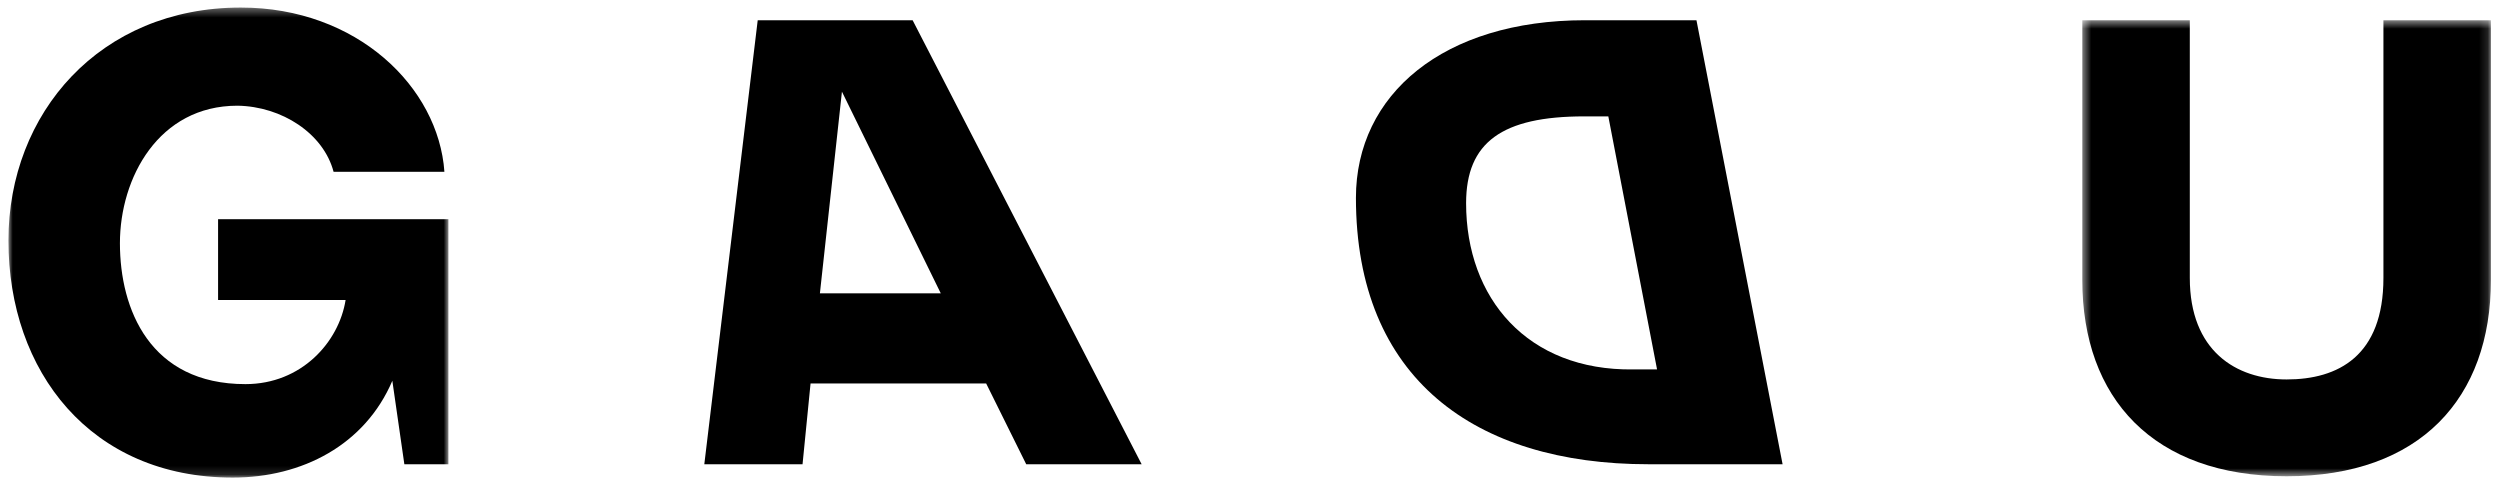 <?xml version="1.0" encoding="UTF-8"?>
<svg width="290px" height="57px" viewBox="0 0 290 57" version="1.1" xmlns="http://www.w3.org/2000/svg" xmlns:xlink="http://www.w3.org/1999/xlink">
    <title>Group 11</title>
    <defs>
        <polygon id="path-1" points="6.45450836e-05 0.338 51.04 0.338 51.04 54.863 6.45450836e-05 54.863"></polygon>
        <polygon id="path-3" points="0.462 0.518 47.862 0.518 47.862 53.418 0.462 53.418"></polygon>
    </defs>
    <g id="PAGE" stroke="none" stroke-width="1" fill="none" fill-rule="evenodd">
        <g id="Custom-Preset-3-Copy-10" transform="translate(-1181, -29)">
            <g id="Group-11" transform="translate(1181.977, 29.23)">
                <g id="Group-3" transform="translate(0, 0.308)">
                    <mask id="mask-2" fill="white">
                        <use xlink:href="#path-1"></use>
                    </mask>
                    <g id="Clip-2"></g>
                    <path d="M51.04,24.89 L51.04,53.314 L45.928,53.314 L44.534,43.633 C41.359,51.068 34.079,54.863 26.023,54.863 C9.527,54.863 6.45450836e-05,42.549 6.45450836e-05,27.368 C6.45450836e-05,12.575 10.611,0.337 26.953,0.337 C40.43,0.337 49.879,9.554 50.576,19.391 L37.718,19.391 C36.557,14.976 31.755,11.801 26.566,11.723 C17.427,11.723 12.934,20.088 12.934,27.678 C12.934,35.345 16.42,44.02 27.495,44.02 C34.001,44.02 38.338,39.141 39.113,34.262 L24.32,34.262 L24.32,24.89 L51.04,24.89 Z" id="Fill-1" fill="#000000" mask="url(#mask-2)"></path>
                </g>
                <path d="M108.151,33.794 L96.688,10.404 L94.132,33.794 L108.151,33.794 Z M131.453,53.622 L118.064,53.622 L113.417,44.25 L93.048,44.25 L92.118,53.622 L80.723,53.622 L86.918,2.117 L104.887,2.117 L131.453,53.622 Z" id="Fill-4" fill="#000000"></path>
                <path d="M182.799,13.27 C173.273,13.27 169.091,16.265 169.091,23.339 C169.091,34.386 176.216,42.778 188.454,42.624 L191.242,42.624 L185.588,13.27 L182.799,13.27 Z M182.877,2.117 L195.812,2.117 L205.803,53.622 L190.235,53.622 C170.098,53.622 156.311,43.659 156.311,22.719 C156.311,10.723 166.458,2.117 182.877,2.117 L182.877,2.117 Z" id="Fill-6" fill="#000000"></path>
                <g id="Group-10" transform="translate(240.108, 1.599)">
                    <mask id="mask-4" fill="white">
                        <use xlink:href="#path-3"></use>
                    </mask>
                    <g id="Clip-9"></g>
                    <path d="M47.862,30.647 C47.862,44.356 39.652,53.418 24.162,53.418 C8.672,53.418 0.462,44.356 0.462,30.647 L0.462,0.518 L12.932,0.518 L12.932,30.414 C12.932,38.856 18.276,42.187 24.162,42.187 C30.126,42.187 35.393,39.476 35.393,30.414 L35.393,0.518 L47.862,0.518 L47.862,30.647 Z" id="Fill-8" fill="#000000" mask="url(#mask-4)"></path>
                </g>
            </g>
        </g>
    </g>
</svg>